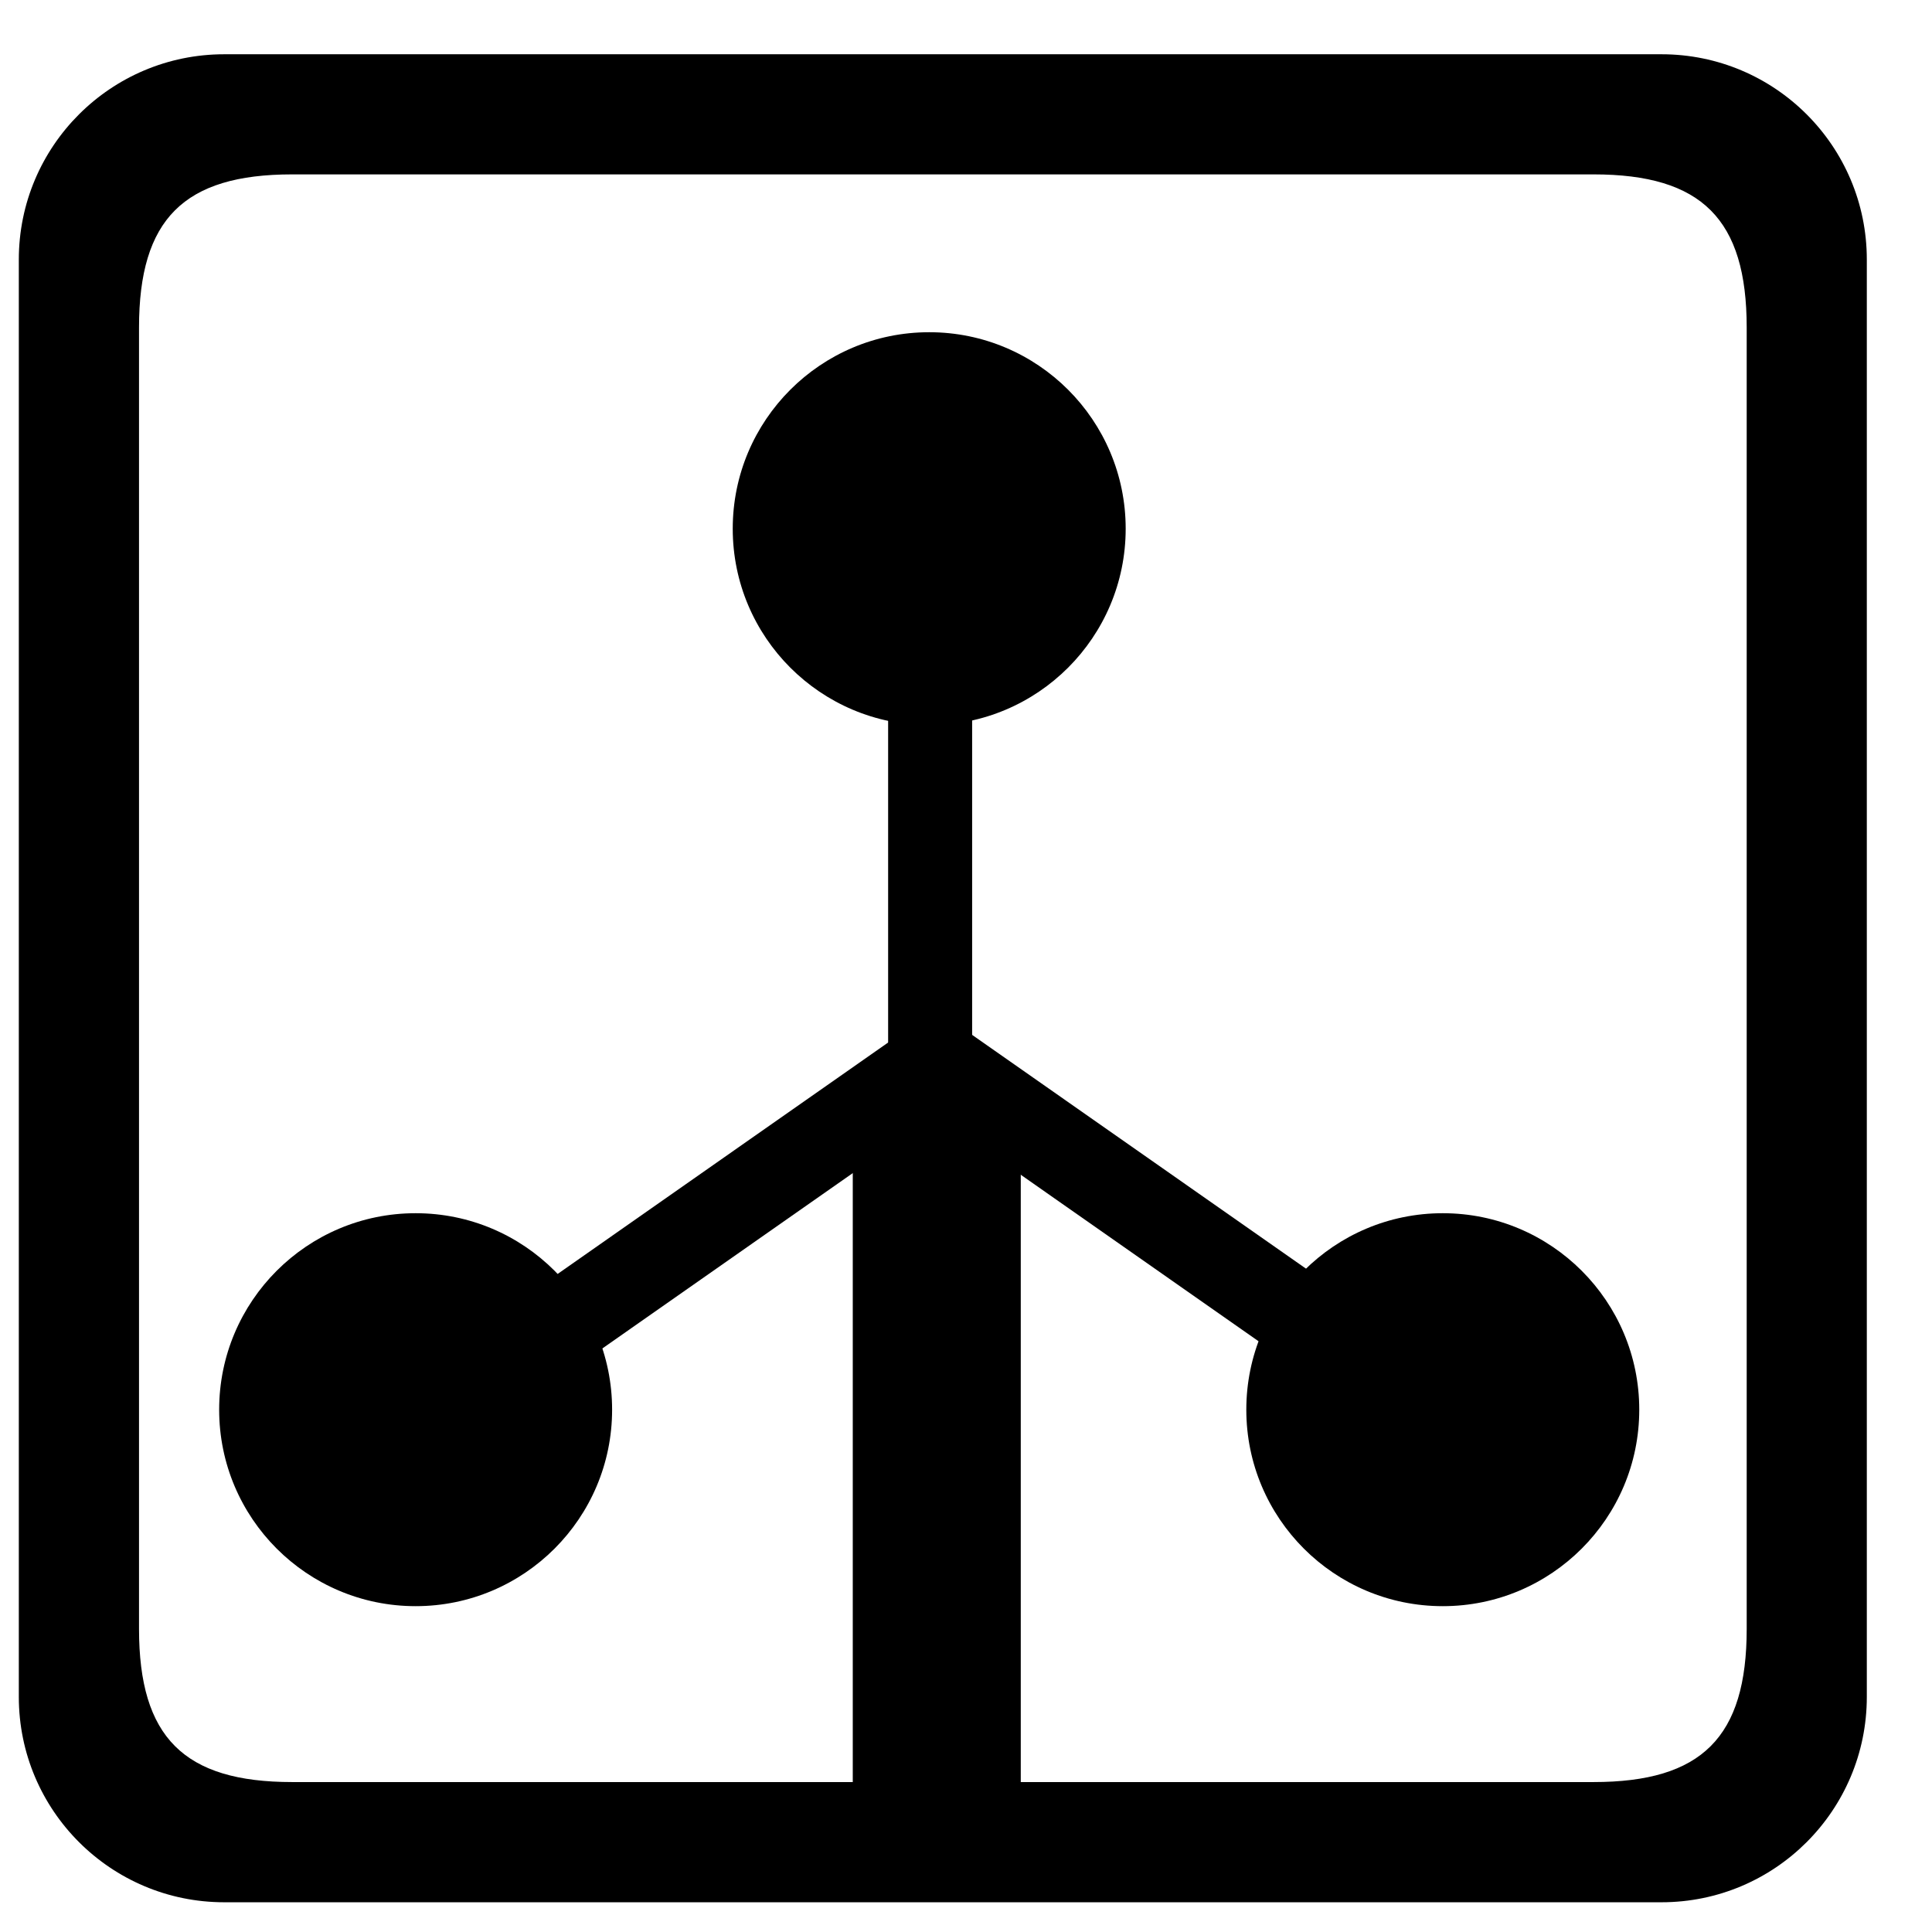 <svg id="met-station" width="23px" height="23px" viewBox="0 0 23 23" version="1.1" xmlns="http://www.w3.org/2000/svg" xmlns:xlink="http://www.w3.org/1999/xlink">
  <desc>Created with Sketch.</desc>
  <defs></defs>
  <g id="Page-1" stroke="none" stroke-width="1" fill="none" fill-rule="evenodd">
    <g id="met-station" transform="translate(-1.421, -0.506)">
      <rect id="border" x="0.601" y="0.187" width="24" height="24"></rect>
      <path class="icon-color" d="M21.201,1.152 L4.09,1.152 C2.74,1.152 1.645,2.246 1.645,3.596 L1.645,20.707 C1.645,22.057 2.74,23.152 4.09,23.152 L21.201,23.152 C22.551,23.152 23.645,22.057 23.645,20.707 L23.645,3.596 C23.645,2.246 22.551,1.152 21.201,1.152 Z M22.215,19.898 C22.215,21.187 21.681,21.721 20.392,21.721 L4.899,21.721 C3.61,21.721 3.076,21.187 3.076,19.898 L3.076,4.405 C3.076,3.116 3.609,2.582 4.899,2.582 L20.392,2.582 C21.681,2.582 22.215,3.116 22.215,4.405 L22.215,19.898 Z" id="Shape" fill="#000000" fill-rule="nonzero"></path>
      <rect class="icon-color" id="Rectangle-18" fill="#000000" x="11.994" y="8.506" width="1" height="5"></rect>
      <rect class="icon-color" id="Rectangle-18" fill="#000000" transform="translate(10.313, 14.724) rotate(-125) translate(-10.313, -14.724) " x="9.797" y="12.034" width="1.032" height="5.381"></rect>
      <rect class="icon-color" id="Rectangle-18" fill="#000000" transform="translate(14.805, 14.724) scale(-1, 1) rotate(-125) translate(-14.805, -14.724) " x="14.289" y="12.034" width="1.032" height="5.381"></rect>
      <rect class="icon-color" id="Rectangle-19" fill="#000000" x="11.573" y="13.452" width="2" height="8.548"></rect>
      <circle class="icon-color" id="Oval-7" fill="#000000" cx="12.483" cy="6.8" r="2.339"></circle>
      <circle class="icon-color" id="Oval-7" fill="#000000" cx="6.369" cy="17.288" r="2.339"></circle>
      <circle class="icon-color" id="Oval-7" fill="#000000" cx="18.597" cy="17.288" r="2.339"></circle>
    </g>
  </g>
</svg>
